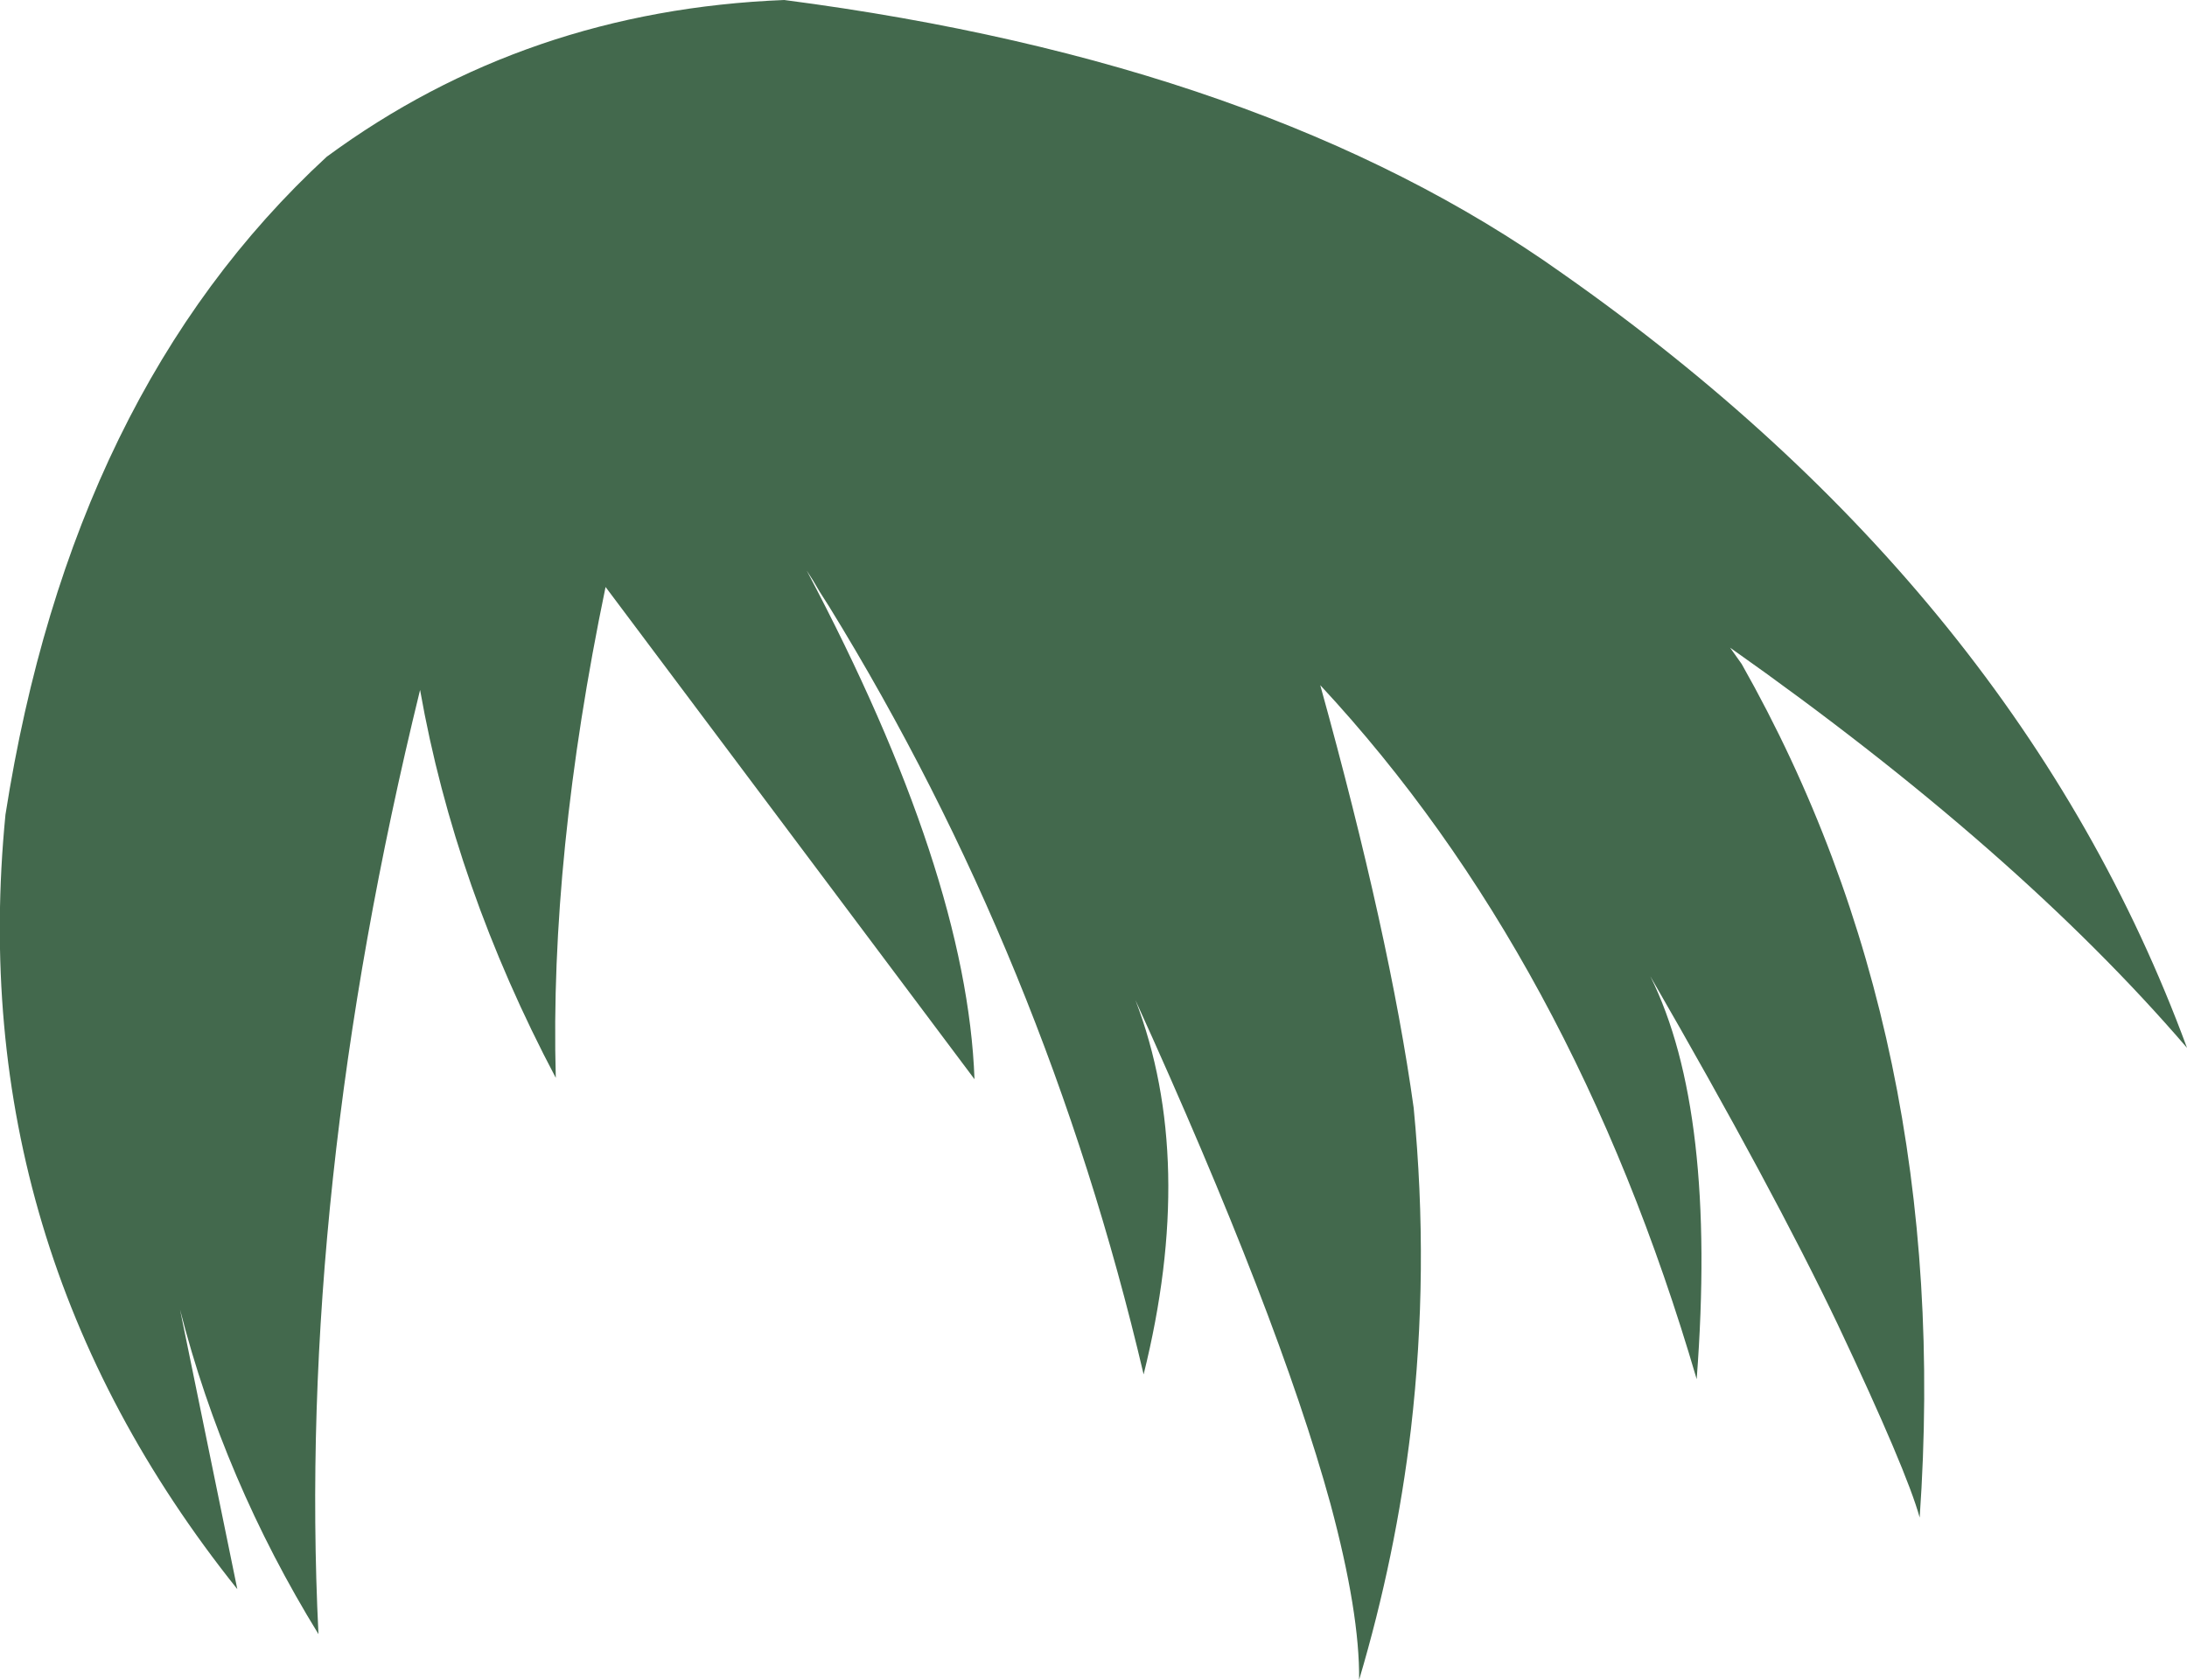 <?xml version="1.0" encoding="UTF-8" standalone="no"?>
<svg xmlns:xlink="http://www.w3.org/1999/xlink" height="123.2px" width="160.35px" xmlns="http://www.w3.org/2000/svg">
  <g transform="matrix(1.0, 0.0, 0.0, 1.0, 80.15, 61.6)">
    <path d="M46.7 -14.1 L47.55 -12.9 Q63.05 14.5 60.6 49.7 59.65 46.25 54.6 35.55 49.85 25.6 40.85 10.0 45.75 19.85 44.25 39.55 35.2 8.6 16.65 -11.35 21.75 7.05 23.5 19.65 24.65 31.55 23.3 43.2 22.2 52.5 19.5 61.6 19.55 56.7 17.4 48.7 13.6 34.85 3.1 11.75 7.6 23.5 3.7 39.2 -3.45 8.75 -19.35 -17.1 L-20.05 -18.2 -20.55 -19.05 -21.0 -19.75 Q-9.25 2.45 -8.7 17.55 L-35.75 -18.55 Q-39.85 1.2 -39.4 17.45 -46.8 3.45 -49.35 -11.0 -58.4 25.95 -56.8 58.25 -63.75 46.95 -66.95 34.45 L-62.75 54.95 Q-82.85 29.8 -79.75 -1.85 -74.9 -32.85 -56.2 -50.1 -41.6 -60.85 -22.65 -61.6 12.7 -57.0 34.4 -41.55 67.95 -18.0 80.2 15.25 67.75 0.75 46.7 -14.1" fill="#43694d" fill-rule="evenodd" stroke="none"/>
  </g>
</svg>
